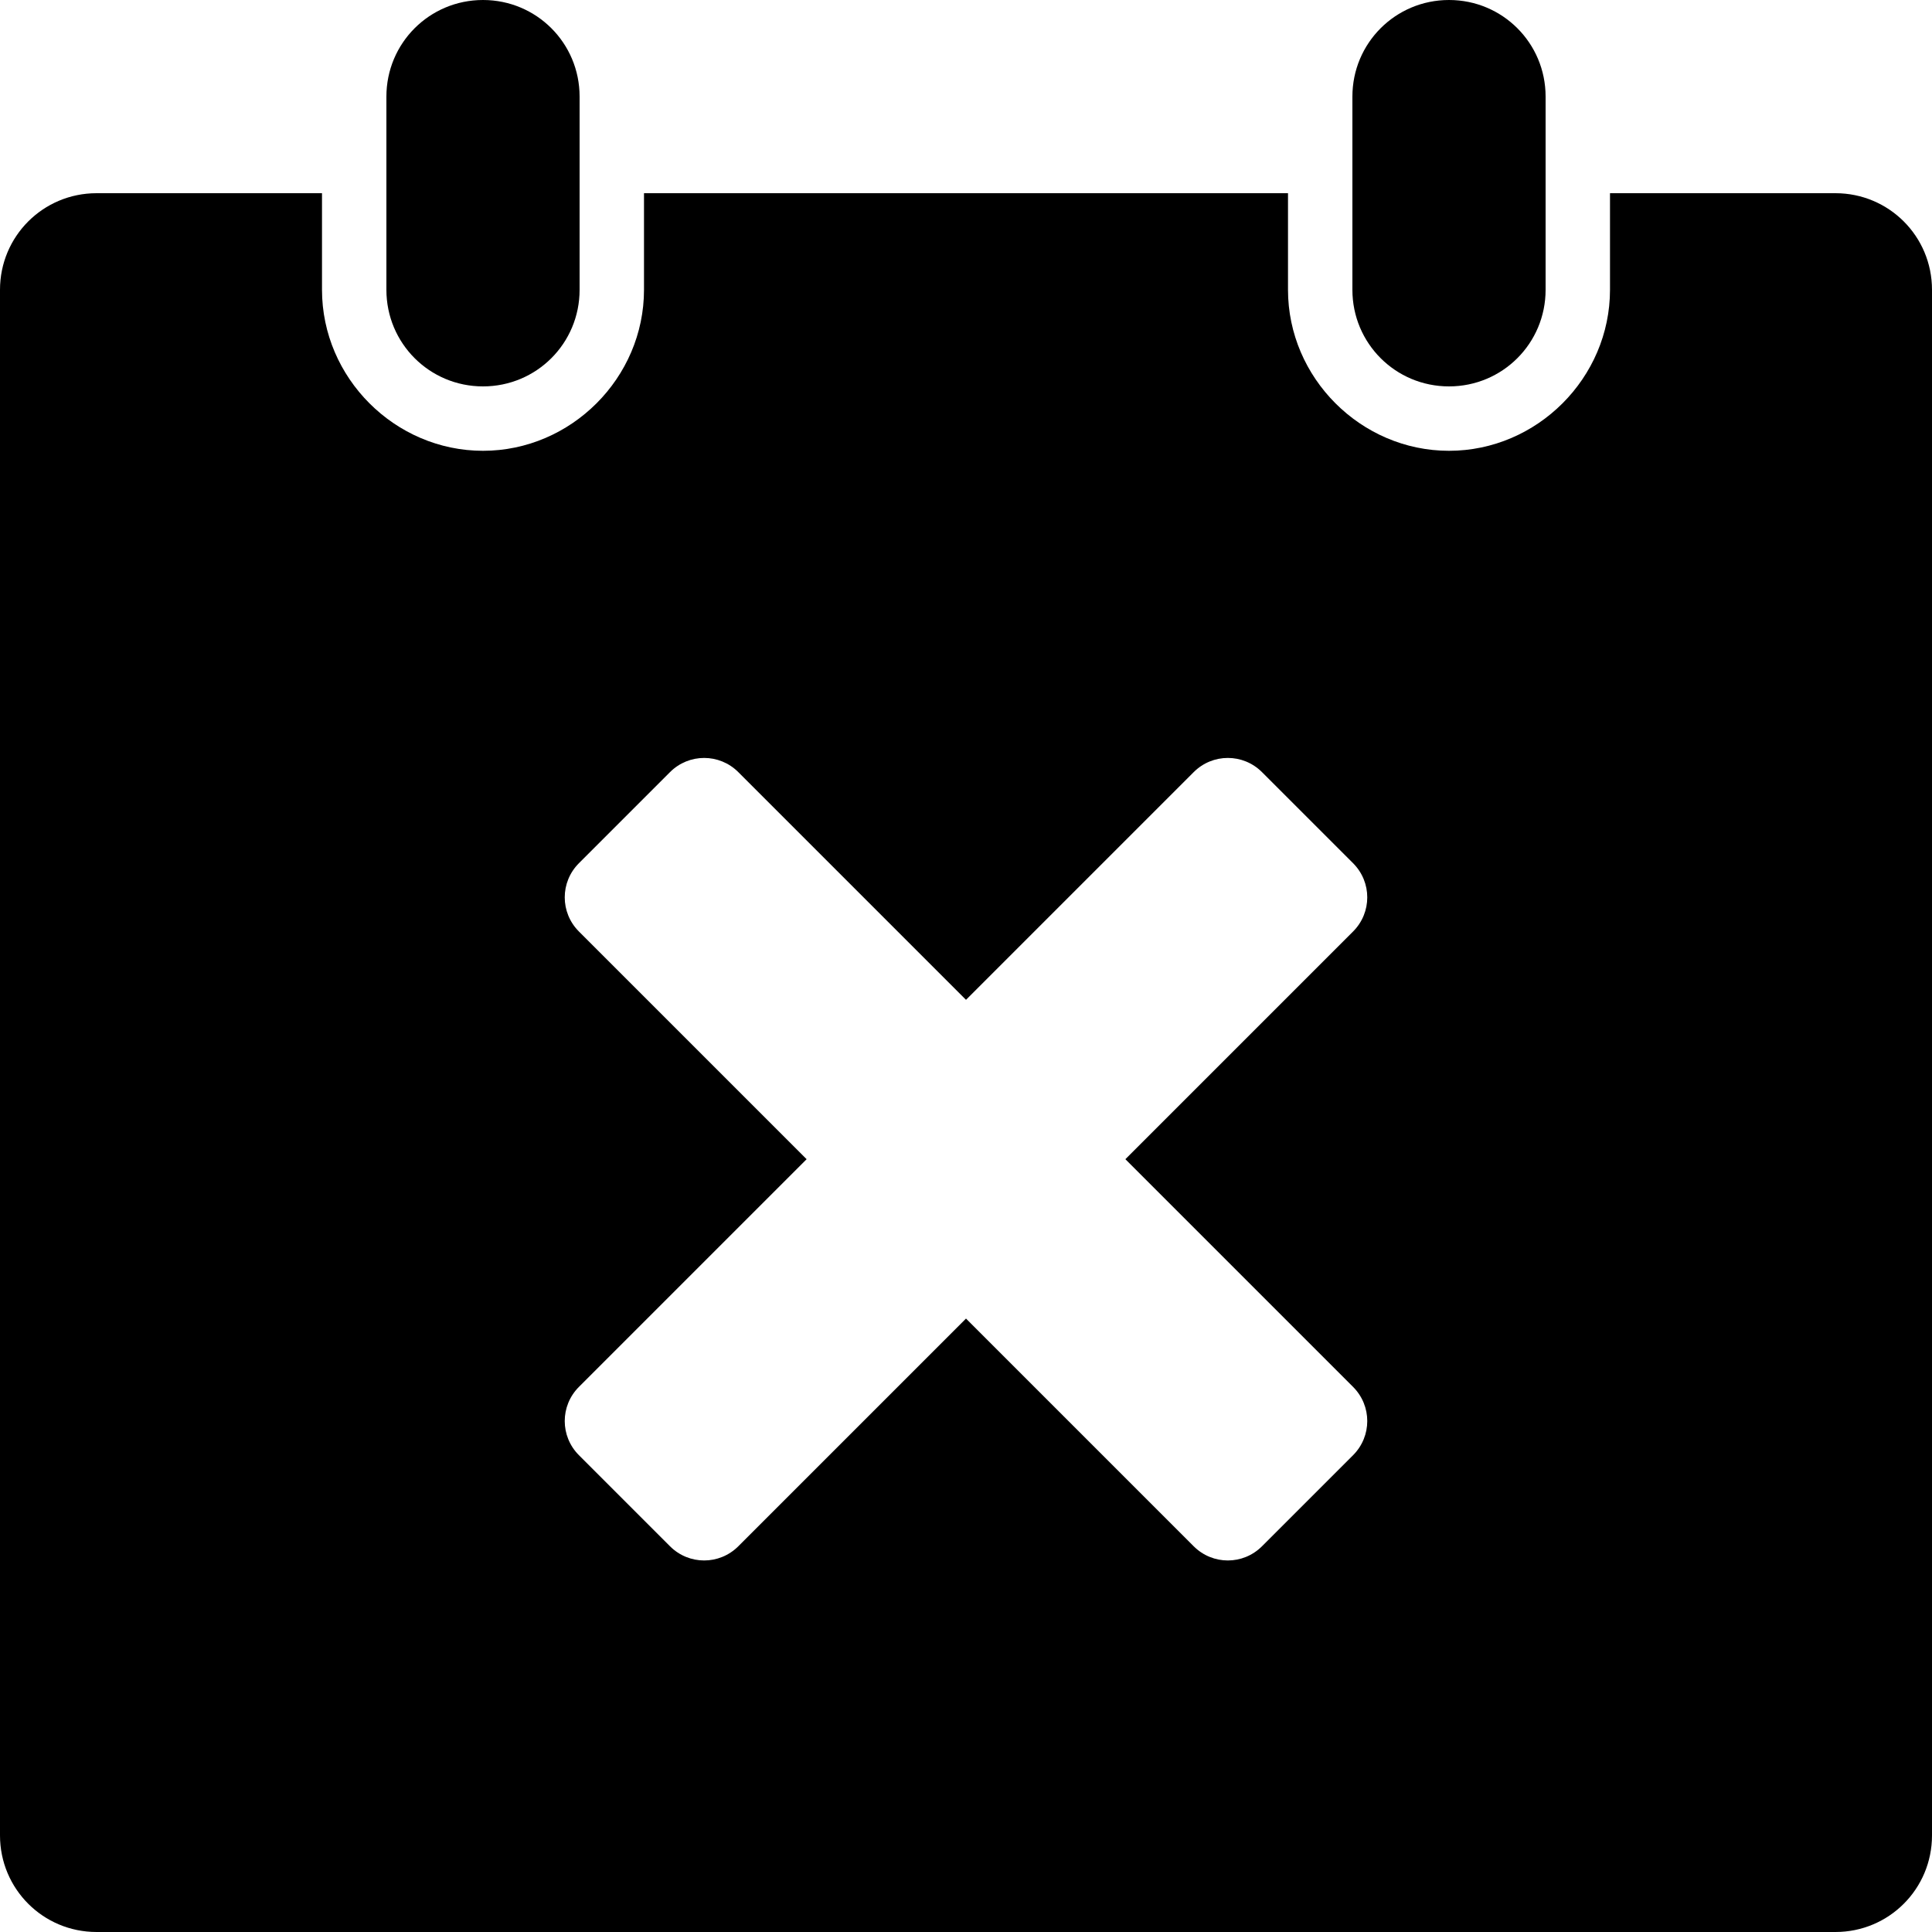<?xml version="1.0" encoding="UTF-8" standalone="no"?>
<svg
   xmlns:dc="http://purl.org/dc/elements/1.1/"
   xmlns:cc="http://creativecommons.org/ns#"
   xmlns:rdf="http://www.w3.org/1999/02/22-rdf-syntax-ns#"
   xmlns:svg="http://www.w3.org/2000/svg"
   xmlns="http://www.w3.org/2000/svg"
   xmlns:sodipodi="http://sodipodi.sourceforge.net/DTD/sodipodi-0.dtd"
   xmlns:inkscape="http://www.inkscape.org/namespaces/inkscape"
   width="300"
   height="300"
   viewBox="0 0 300 300"
   version="1.1"
   id="svg8"
   inkscape:version="1.0.1 (3bc2e813f5, 2020-09-07)"
   sodipodi:docname="calendar-times.svg">
  <defs
     id="defs2">
    <inkscape:path-effect
       effect="fillet_chamfer"
       id="path-effect1263"
       is_visible="true"
       lpeversion="1"
       satellites_param="F,0,0,1,0,0,0,1 @ F,0,0,1,0,0,0,1 @ F,0,0,1,0,0,0,1 @ F,0,0,1,0,0,0,1 | F,0,0,1,0,0,0,1 @ F,0,0,1,0,0,0,1 @ F,0,0,1,0,0,0,1 @ F,0,0,1,0,0,0,1 | F,0,0,1,0,0,0,1 @ F,0,0,1,0,0,0,1 @ F,0,0,1,0,0,0,1 @ F,0,1,1,0,13,0,1"
       unit="px"
       method="auto"
       mode="F"
       radius="13"
       chamfer_steps="1"
       flexible="false"
       use_knot_distance="true"
       apply_no_radius="true"
       apply_with_radius="true"
       only_selected="true"
       hide_knots="false" />
  </defs>
  <sodipodi:namedview
     id="base"
     pagecolor="#ffffff"
     bordercolor="#666666"
     borderopacity="1.0"
     inkscape:pageopacity="0.0"
     inkscape:pageshadow="2"
     inkscape:zoom="1.4142136"
     inkscape:cx="81.262458"
     inkscape:cy="73.013039"
     inkscape:document-units="px"
     inkscape:current-layer="layer1"
     inkscape:document-rotation="0"
     showgrid="true"
     units="px"
     inkscape:window-width="2560"
     inkscape:window-height="1377"
     inkscape:window-x="2552"
     inkscape:window-y="-8"
     inkscape:window-maximized="1">
    <inkscape:grid
       type="xygrid"
       id="grid834" />
  </sodipodi:namedview>
  <g
     inkscape:label="Ebene 1"
     inkscape:groupmode="layer"
     id="layer1">
    <path
       id="path876-5"
       style="fill:#000000;fill-opacity:1;stroke-width:26.003;stop-color:#000000"
       d="M 75 0 C 66.69 0 60 6.69 60 15 L 60 45 C 60 53.31 66.69 60 75 60 C 83.31 60 90 53.31 90 45 L 90 15 C 90 6.69 83.31 0 75 0 z M 225 0 C 216.69 0 210 6.69 210 15 L 210 45 C 210 53.31 216.69 60 225 60 C 233.31 60 240 53.31 240 45 L 240 15 C 240 6.69 233.31 0 225 0 z M 15 30 C 6.69 30 0 36.69 0 45 L 0 285 C 0 293.31 6.69 300 15 300 L 285 300 C 293.31 300 300 293.31 300 285 L 300 45 C 300 36.69 293.31 30 285 30 L 250 30 L 250 45 C 250 58.677 238.677 70 225 70 C 211.323 70 200 58.677 200 45 L 200 30 L 100 30 L 100 45 C 100 58.677 88.677 70 75 70 C 61.323 70 50 58.677 50 45 L 50 30 L 15 30 z M 109.342 117.693 C 111.259 117.693 113.176 118.427 114.645 119.896 L 150 155.252 L 185.355 119.896 C 188.294 116.958 193.023 116.958 195.961 119.896 L 210.104 134.037 C 213.042 136.975 213.042 141.707 210.104 144.645 L 174.748 180 L 210.104 215.355 C 213.042 218.293 213.042 223.025 210.104 225.963 L 195.961 240.104 C 193.023 243.042 188.294 243.042 185.355 240.104 L 150 204.748 L 114.645 240.104 C 111.706 243.042 106.975 243.042 104.037 240.104 L 89.896 225.963 C 86.958 223.025 86.958 218.293 89.896 215.355 L 125.252 180 L 89.896 144.645 C 86.958 141.707 86.958 136.975 89.896 134.037 L 104.037 119.896 C 105.506 118.427 107.425 117.693 109.342 117.693 z " />
  </g>
</svg>
